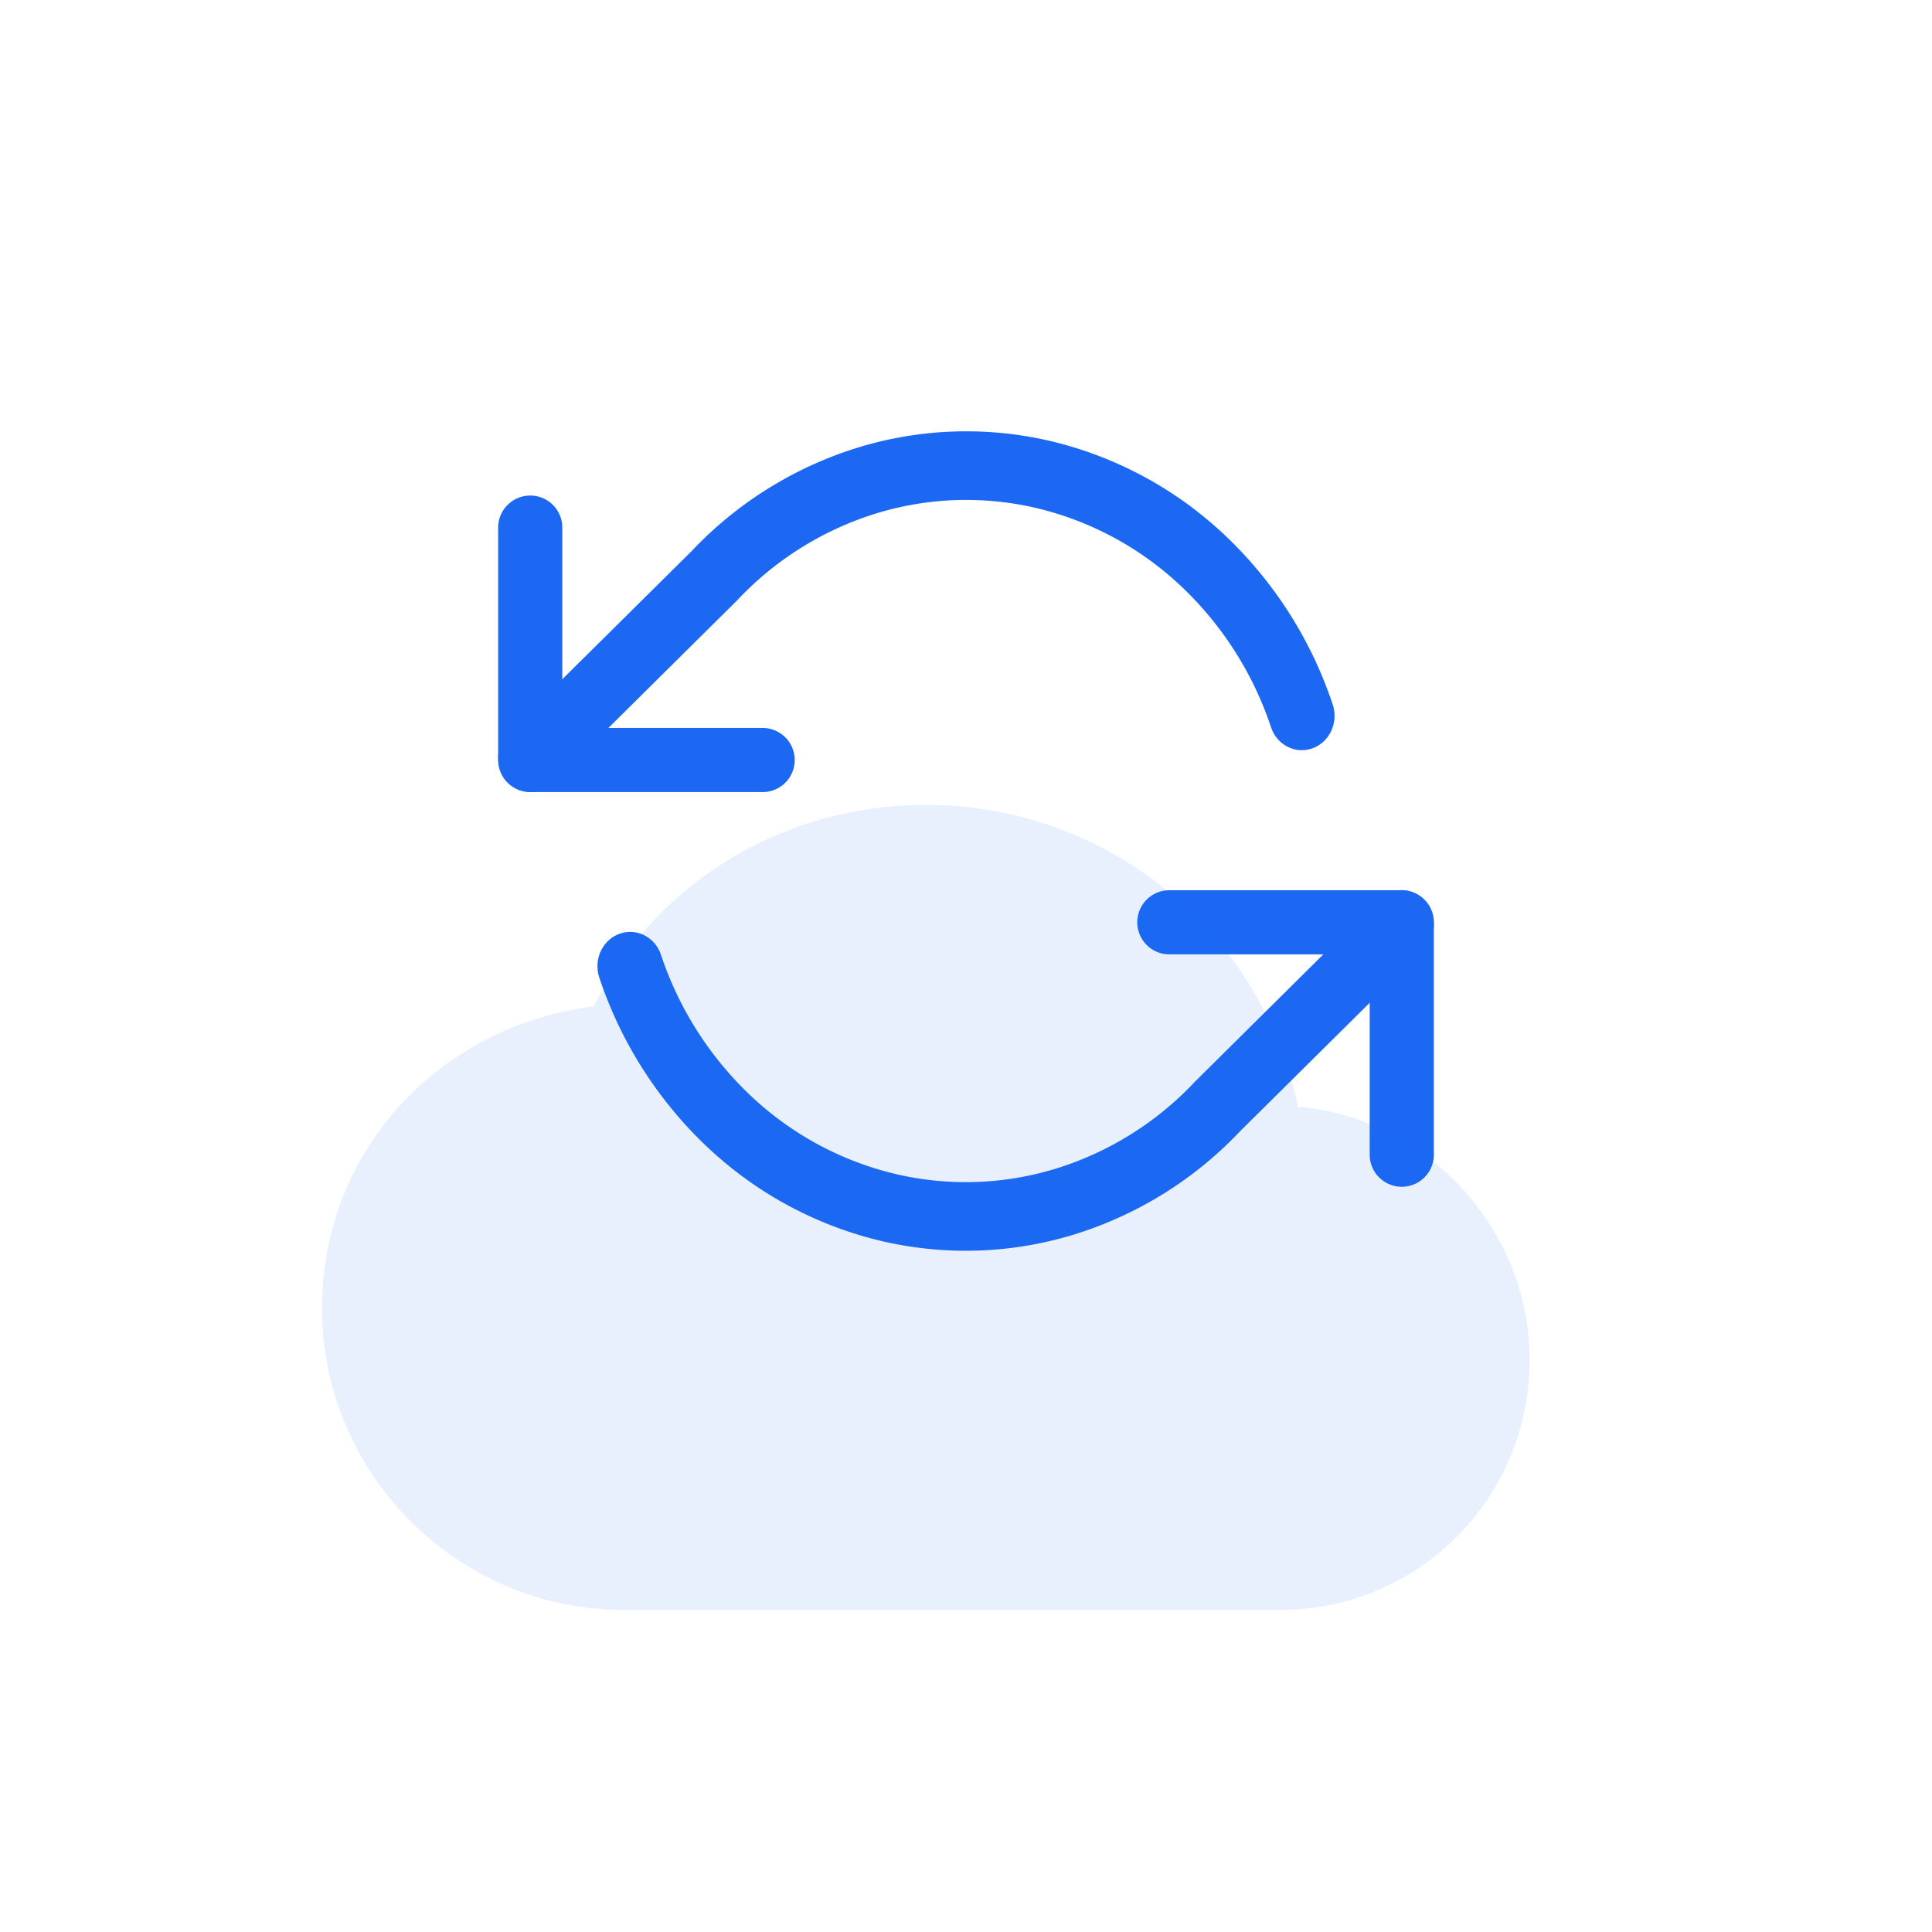 <svg xmlns="http://www.w3.org/2000/svg" fill="none" viewBox="0 0 64 64">
    <path fill="#1C68F3" fill-rule="evenodd" stroke="#1C68F3" stroke-linecap="round" stroke-linejoin="round" stroke-width=".2" d="M17.565 16.516c.531 0 .962.43.962.962v6.736h6.736a.962.962 0 0 1 0 1.925h-7.698a.962.962 0 0 1-.963-.962v-7.699c0-.532.431-.962.963-.962Zm20.209 14.036c0-.531.431-.962.963-.962h7.698c.532 0 .963.43.963.962v7.699a.962.962 0 0 1-1.925 0v-6.736h-6.736a.962.962 0 0 1-.963-.963Z" clip-rule="evenodd"/>
    <path fill="#1C68F3" fill-rule="evenodd" stroke="#1C68F3" stroke-linecap="round" stroke-linejoin="round" stroke-width=".2" d="M28.457 14.919a12.137 12.137 0 0 1 6.37-.199 12.553 12.553 0 0 1 5.668 3.071 13.539 13.539 0 0 1 3.557 5.577c.18.54-.087 1.132-.6 1.323-.51.191-1.072-.091-1.253-.631a11.456 11.456 0 0 0-3.01-4.719 10.622 10.622 0 0 0-4.796-2.599 10.27 10.27 0 0 0-5.39.168 10.71 10.71 0 0 0-4.664 2.916l-6.08 6.026a.947.947 0 0 1-1.39-.046 1.077 1.077 0 0 1 .043-1.465l6.07-6.015a12.654 12.654 0 0 1 5.475-3.407ZM47.13 29.915a1.077 1.077 0 0 1-.043 1.465l-6.07 6.015a12.654 12.654 0 0 1-5.475 3.407 12.136 12.136 0 0 1-6.37.199 12.555 12.555 0 0 1-5.667-3.071 13.539 13.539 0 0 1-3.557-5.577c-.181-.54.087-1.132.599-1.323.511-.191 1.073.091 1.254.631a11.456 11.456 0 0 0 3.01 4.72 10.622 10.622 0 0 0 4.796 2.598 10.27 10.27 0 0 0 5.39-.168 10.709 10.709 0 0 0 4.664-2.915l6.08-6.027a.947.947 0 0 1 1.39.046Z" clip-rule="evenodd"/>
    <g filter="url(#CloudBackup_svg__a)">
        <path fill="#1C68F3" fill-opacity=".1" d="M43 36.666a12.545 12.545 0 0 0-12.334-10c-4.833 0-9 2.667-11 6.672-5.166.662-9 4.824-9 10 0 5.495 4.5 9.995 10 9.995h21.667a8.253 8.253 0 0 0 8.334-8.175v-.16c0-4.333-3.5-7.998-7.667-8.336"/>
    </g>
    <defs>
        <filter id="CloudBackup_svg__a" width="46" height="32.667" x="7.667" y="23.667" color-interpolation-filters="sRGB" filterUnits="userSpaceOnUse">
            <feFlood flood-opacity="0" result="BackgroundImageFix"/>
            <feGaussianBlur in="BackgroundImage" stdDeviation="1.5"/>
            <feComposite in2="SourceAlpha" operator="in" result="effect1_backgroundBlur_8681_150783"/>
            <feBlend in="SourceGraphic" in2="effect1_backgroundBlur_8681_150783" result="shape"/>
        </filter>
    </defs>
</svg>
